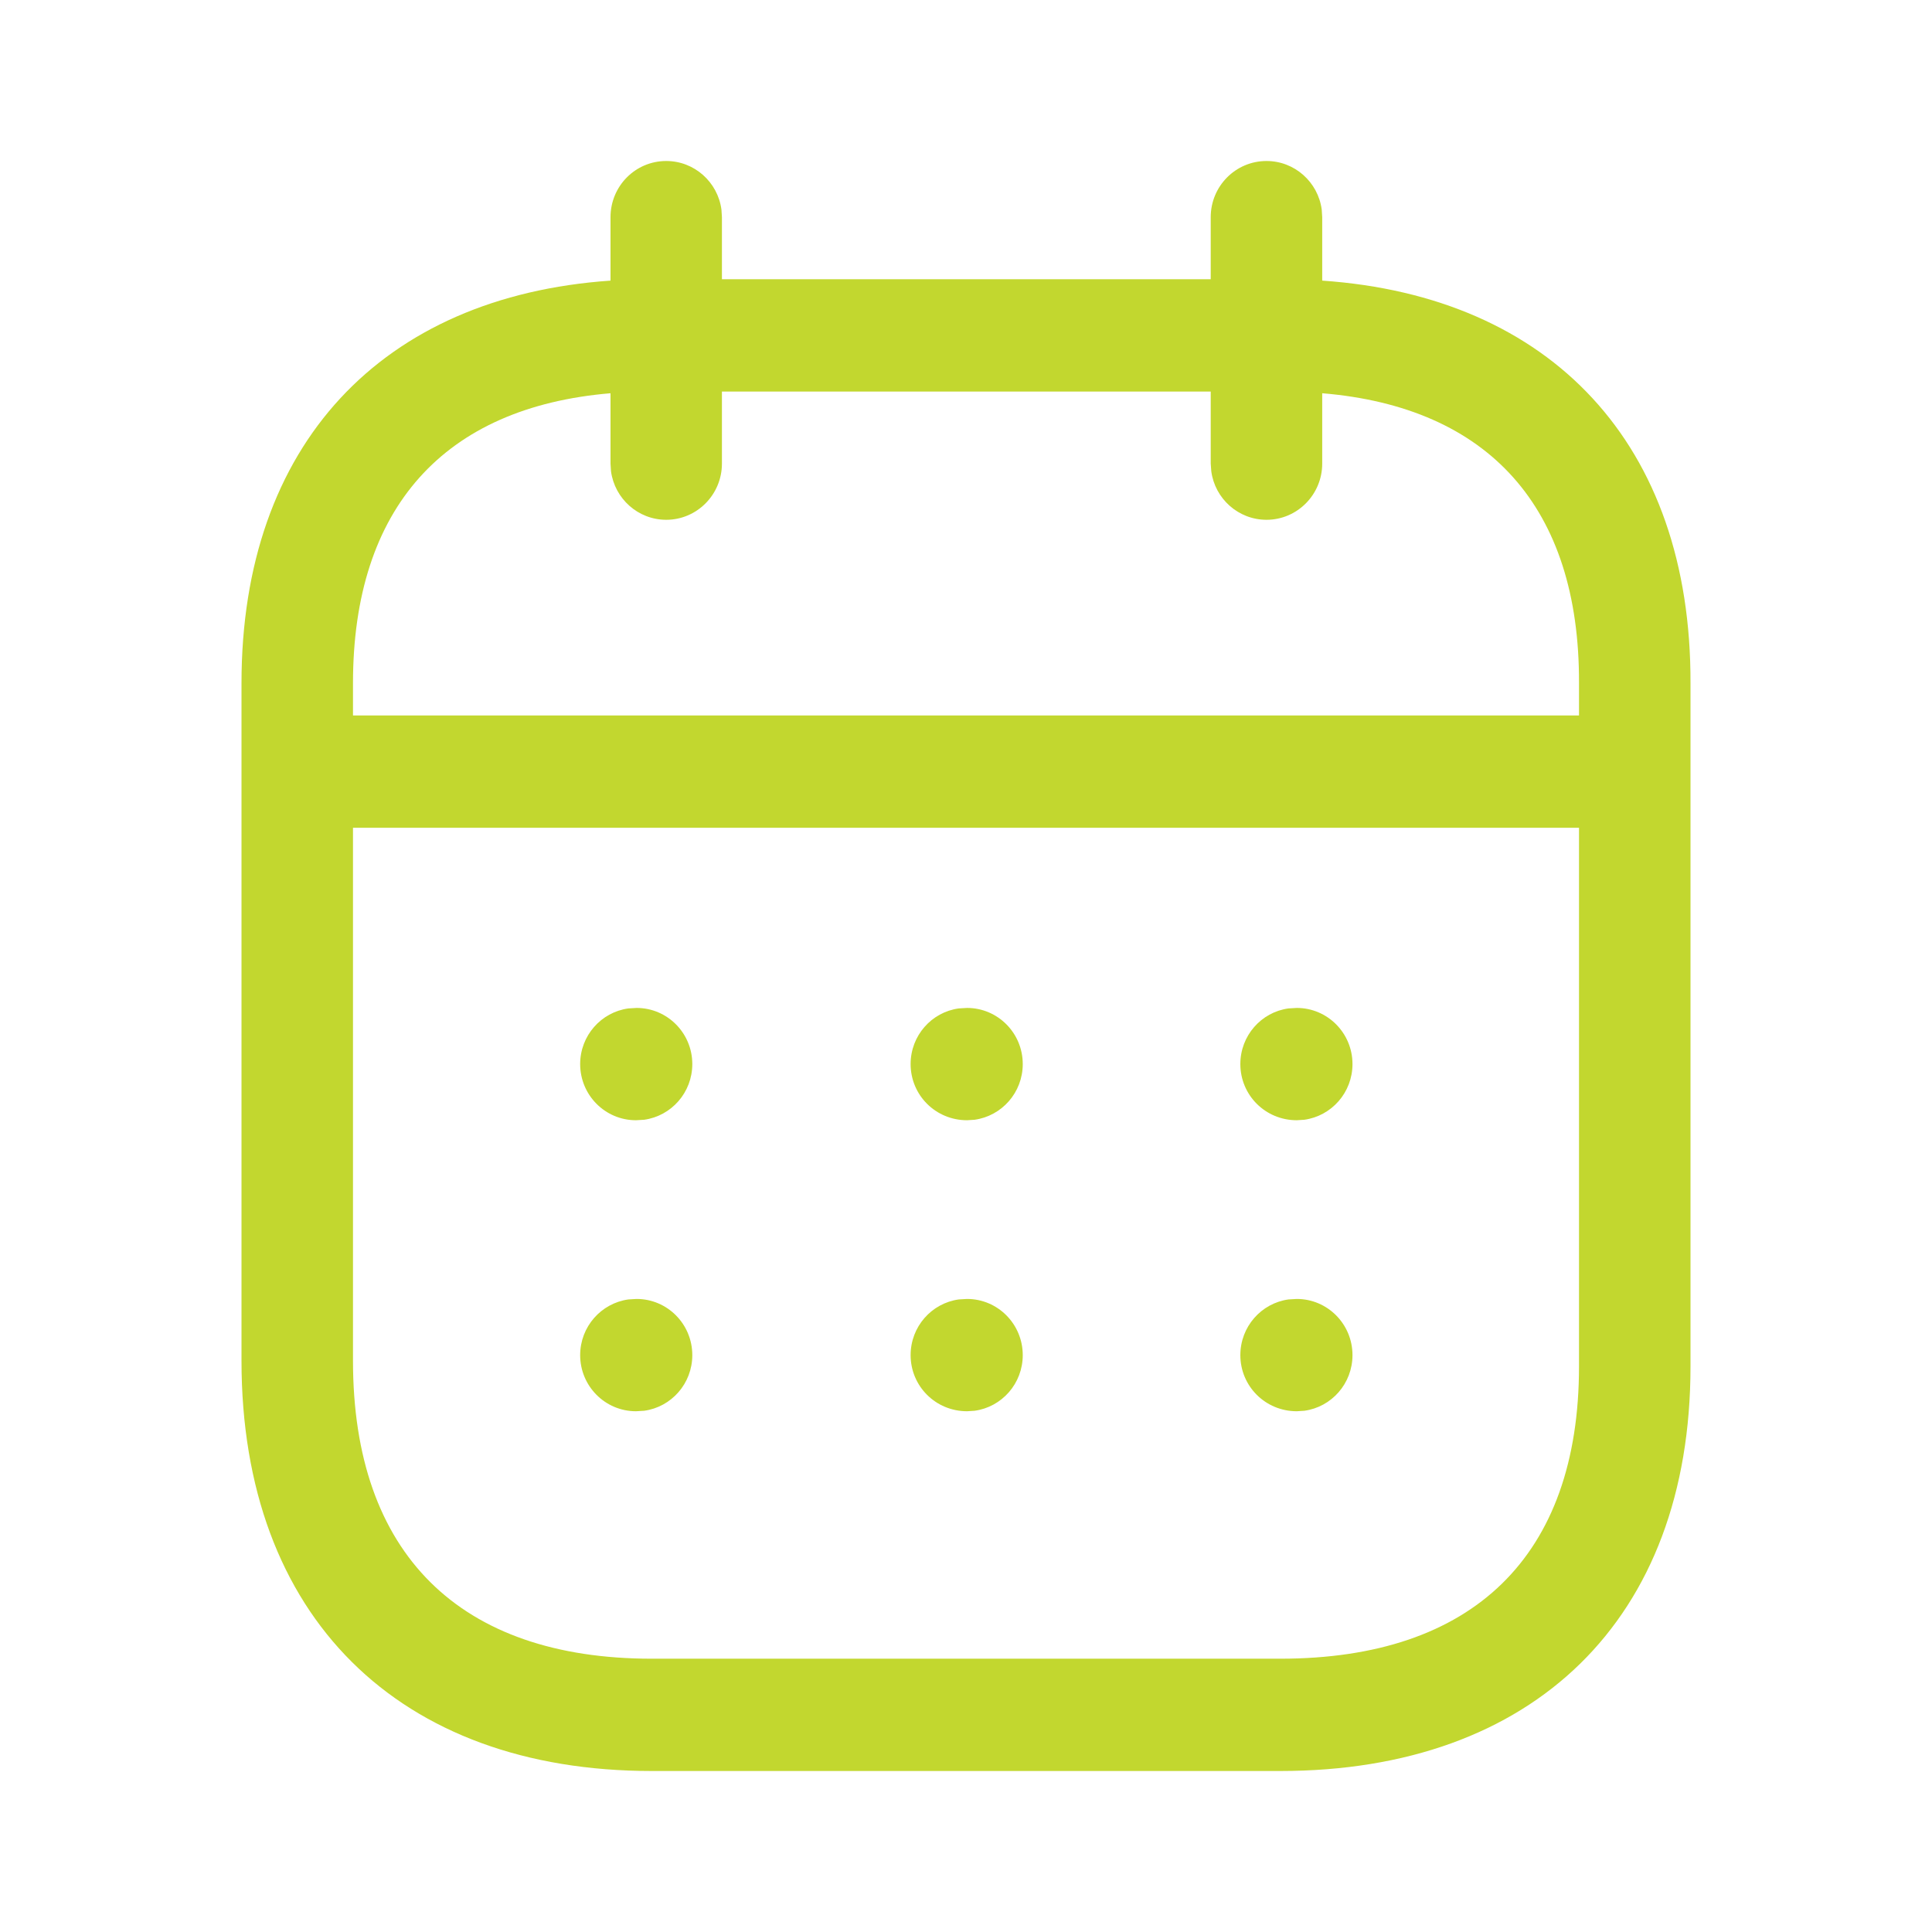 <svg width="24" height="24" viewBox="0 0 24 24" fill="none" xmlns="http://www.w3.org/2000/svg">
<path d="M16.801 13.218C16.801 12.833 16.491 12.521 16.109 12.521L16.006 12.527C15.668 12.573 15.408 12.865 15.408 13.218C15.408 13.604 15.718 13.916 16.109 13.916L16.203 13.91C16.541 13.863 16.801 13.572 16.801 13.218Z" fill="#C2D72F"/>
<path d="M12.013 12.521C12.395 12.521 12.705 12.833 12.705 13.218C12.705 13.572 12.445 13.863 12.107 13.91L12.013 13.916C11.622 13.916 11.312 13.604 11.312 13.218C11.312 12.865 11.572 12.573 11.91 12.527L12.013 12.521Z" fill="#C2D72F"/>
<path d="M8.6 13.218C8.6 12.833 8.29 12.521 7.908 12.521L7.806 12.527C7.468 12.573 7.207 12.865 7.207 13.218C7.207 13.604 7.517 13.916 7.9 13.916L8.002 13.91C8.34 13.863 8.6 13.572 8.6 13.218Z" fill="#C2D72F"/>
<path d="M16.109 16.136C16.491 16.136 16.801 16.448 16.801 16.834C16.801 17.187 16.541 17.479 16.203 17.525L16.109 17.531C15.718 17.531 15.408 17.219 15.408 16.834C15.408 16.48 15.668 16.189 16.006 16.142L16.109 16.136Z" fill="#C2D72F"/>
<path d="M12.705 16.834C12.705 16.448 12.395 16.136 12.013 16.136L11.91 16.142C11.572 16.189 11.312 16.48 11.312 16.834C11.312 17.219 11.622 17.531 12.013 17.531L12.107 17.525C12.445 17.479 12.705 17.187 12.705 16.834Z" fill="#C2D72F"/>
<path d="M7.908 16.136C8.29 16.136 8.6 16.448 8.6 16.834C8.6 17.187 8.34 17.479 8.002 17.525L7.9 17.531C7.517 17.531 7.207 17.219 7.207 16.834C7.207 16.48 7.468 16.189 7.806 16.142L7.908 16.136Z" fill="#C2D72F"/>
<path fill-rule="evenodd" clip-rule="evenodd" d="M16.419 2.603C16.373 2.262 16.083 2 15.733 2C15.35 2 15.04 2.312 15.04 2.698V3.469H8.968V2.698L8.962 2.603C8.916 2.262 8.626 2 8.276 2C7.893 2 7.584 2.312 7.584 2.698V3.486C4.747 3.682 3 5.52 3 8.486V16.904C3 20.087 4.958 22 8.096 22H15.904C19.045 22 21 20.119 21 16.974V8.486C21.009 5.519 19.268 3.681 16.425 3.486V2.698L16.419 2.603ZM15.04 4.864V5.759L15.047 5.854C15.092 6.194 15.382 6.457 15.733 6.457C16.115 6.457 16.425 6.144 16.425 5.759V4.885C18.494 5.057 19.622 6.303 19.615 8.484V8.888H4.385V8.486C4.385 6.306 5.519 5.058 7.584 4.885V5.759L7.59 5.854C7.636 6.194 7.925 6.457 8.276 6.457C8.658 6.457 8.968 6.144 8.968 5.759V4.864H15.04ZM4.385 10.283V16.904C4.385 19.307 5.714 20.605 8.096 20.605H15.904C18.295 20.605 19.615 19.334 19.615 16.974L19.615 10.283H4.385Z" fill="#C2D72F"/>
</svg>
